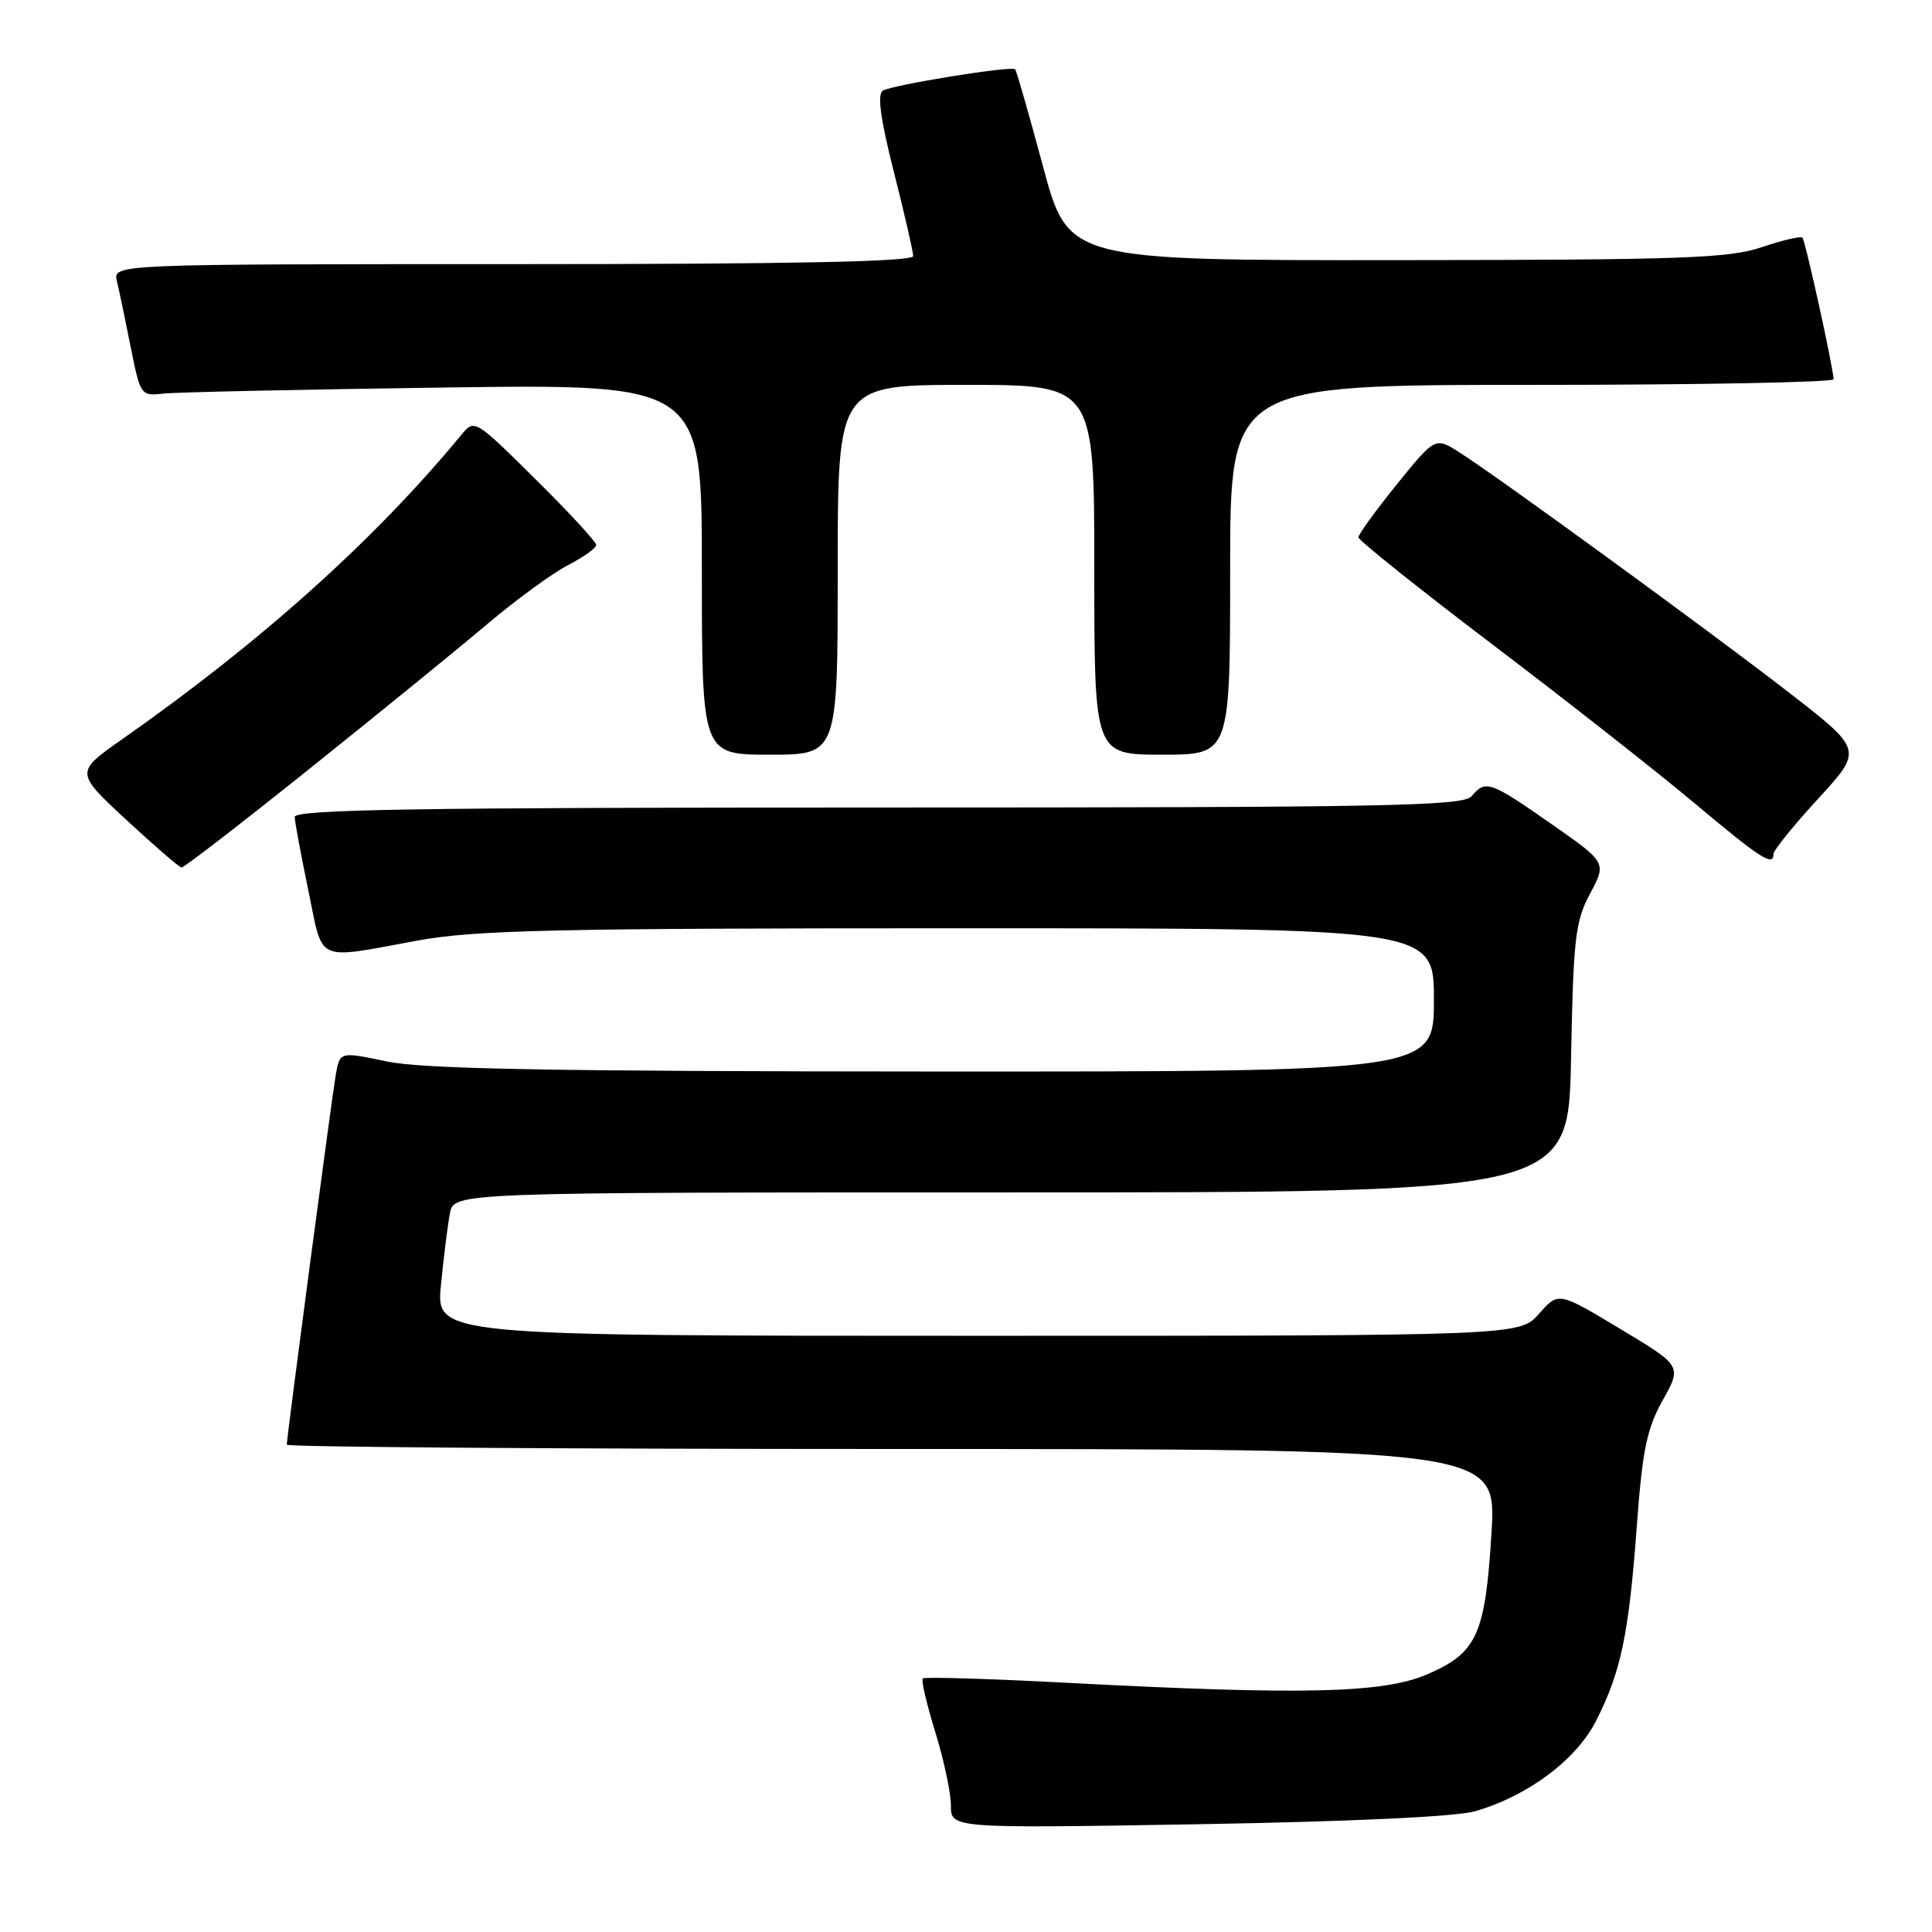 <?xml version="1.0" encoding="UTF-8" standalone="no"?>
<!DOCTYPE svg PUBLIC "-//W3C//DTD SVG 1.1//EN" "http://www.w3.org/Graphics/SVG/1.1/DTD/svg11.dtd" >
<svg xmlns="http://www.w3.org/2000/svg" xmlns:xlink="http://www.w3.org/1999/xlink" version="1.1" viewBox="0 0 256 256">
 <g >
 <path fill="currentColor"
d=" M 195.50 239.99 C 202.53 237.93 208.88 233.17 211.51 227.98 C 214.79 221.50 215.83 216.55 216.88 202.29 C 217.63 192.12 218.20 189.33 220.32 185.54 C 222.86 180.99 222.86 180.99 214.68 176.08 C 206.50 171.16 206.50 171.16 203.93 174.08 C 201.35 177.00 201.35 177.00 129.56 177.00 C 57.77 177.00 57.77 177.00 58.43 170.25 C 58.79 166.54 59.33 162.26 59.62 160.75 C 60.16 158.00 60.16 158.00 134.00 158.00 C 207.84 158.00 207.84 158.00 208.17 140.25 C 208.48 124.27 208.73 122.09 210.70 118.40 C 212.89 114.29 212.89 114.29 205.52 109.15 C 197.45 103.51 196.83 103.30 195.00 105.50 C 193.91 106.81 183.94 107.00 116.38 107.00 C 55.12 107.00 39.01 107.26 39.05 108.25 C 39.07 108.94 39.89 113.33 40.86 118.00 C 42.87 127.72 41.61 127.14 55.38 124.62 C 62.97 123.24 73.43 123.00 127.13 123.00 C 190.00 123.00 190.00 123.00 190.00 132.50 C 190.00 142.00 190.00 142.00 123.75 141.98 C 73.12 141.96 56.03 141.65 51.26 140.65 C 45.03 139.34 45.03 139.34 44.49 142.42 C 43.94 145.62 38.00 190.44 38.00 191.43 C 38.00 191.74 74.07 192.00 118.15 192.00 C 198.30 192.00 198.30 192.00 197.63 203.10 C 196.81 216.62 195.72 219.01 189.11 221.86 C 183.27 224.37 172.70 224.62 141.59 222.99 C 131.18 222.44 122.49 222.18 122.27 222.40 C 122.04 222.62 122.79 225.82 123.93 229.51 C 125.07 233.19 126.00 237.57 126.00 239.24 C 126.00 242.27 126.00 242.27 158.75 241.72 C 179.14 241.37 193.01 240.72 195.50 239.99 Z  M 41.06 101.83 C 50.10 94.59 60.65 86.01 64.50 82.75 C 68.35 79.49 73.19 75.96 75.25 74.89 C 77.31 73.83 79.00 72.62 79.00 72.21 C 79.00 71.79 75.37 67.86 70.94 63.48 C 62.97 55.59 62.86 55.52 61.17 57.57 C 49.72 71.47 34.62 85.03 16.22 97.93 C 9.95 102.33 9.95 102.33 16.72 108.62 C 20.45 112.07 23.75 114.93 24.06 114.95 C 24.36 114.98 32.01 109.08 41.06 101.83 Z  M 235.00 113.14 C 235.00 112.67 237.66 109.38 240.92 105.83 C 246.84 99.37 246.84 99.37 237.17 91.86 C 226.67 83.72 198.44 63.15 193.33 59.91 C 190.17 57.91 190.17 57.91 185.08 64.19 C 182.29 67.64 180.00 70.80 180.00 71.20 C 180.00 71.59 187.99 77.98 197.75 85.39 C 207.51 92.79 219.55 102.25 224.50 106.40 C 233.30 113.79 235.00 114.88 235.00 113.14 Z  M 111.00 75.50 C 111.00 51.00 111.00 51.00 128.00 51.00 C 145.00 51.00 145.00 51.00 145.00 75.50 C 145.00 100.00 145.00 100.00 154.00 100.00 C 163.00 100.00 163.00 100.00 163.00 75.50 C 163.00 51.00 163.00 51.00 203.00 51.00 C 225.00 51.00 242.98 50.66 242.96 50.25 C 242.87 48.48 239.21 31.87 238.83 31.49 C 238.60 31.26 236.18 31.83 233.45 32.75 C 229.12 34.22 223.04 34.44 185.02 34.47 C 141.54 34.50 141.54 34.50 138.19 22.00 C 136.34 15.12 134.69 9.36 134.51 9.18 C 134.03 8.69 118.22 11.25 116.98 12.01 C 116.22 12.48 116.66 15.76 118.44 22.78 C 119.85 28.32 121.00 33.34 121.00 33.93 C 121.00 34.68 104.93 35.00 67.98 35.00 C 14.96 35.00 14.96 35.00 15.49 37.25 C 15.79 38.49 16.61 42.42 17.32 46.00 C 18.59 52.36 18.68 52.49 21.56 52.16 C 23.18 51.97 39.91 51.61 58.75 51.35 C 93.00 50.88 93.00 50.88 93.00 75.44 C 93.00 100.00 93.00 100.00 102.00 100.00 C 111.00 100.00 111.00 100.00 111.00 75.50 Z "/>
</g>
</svg>